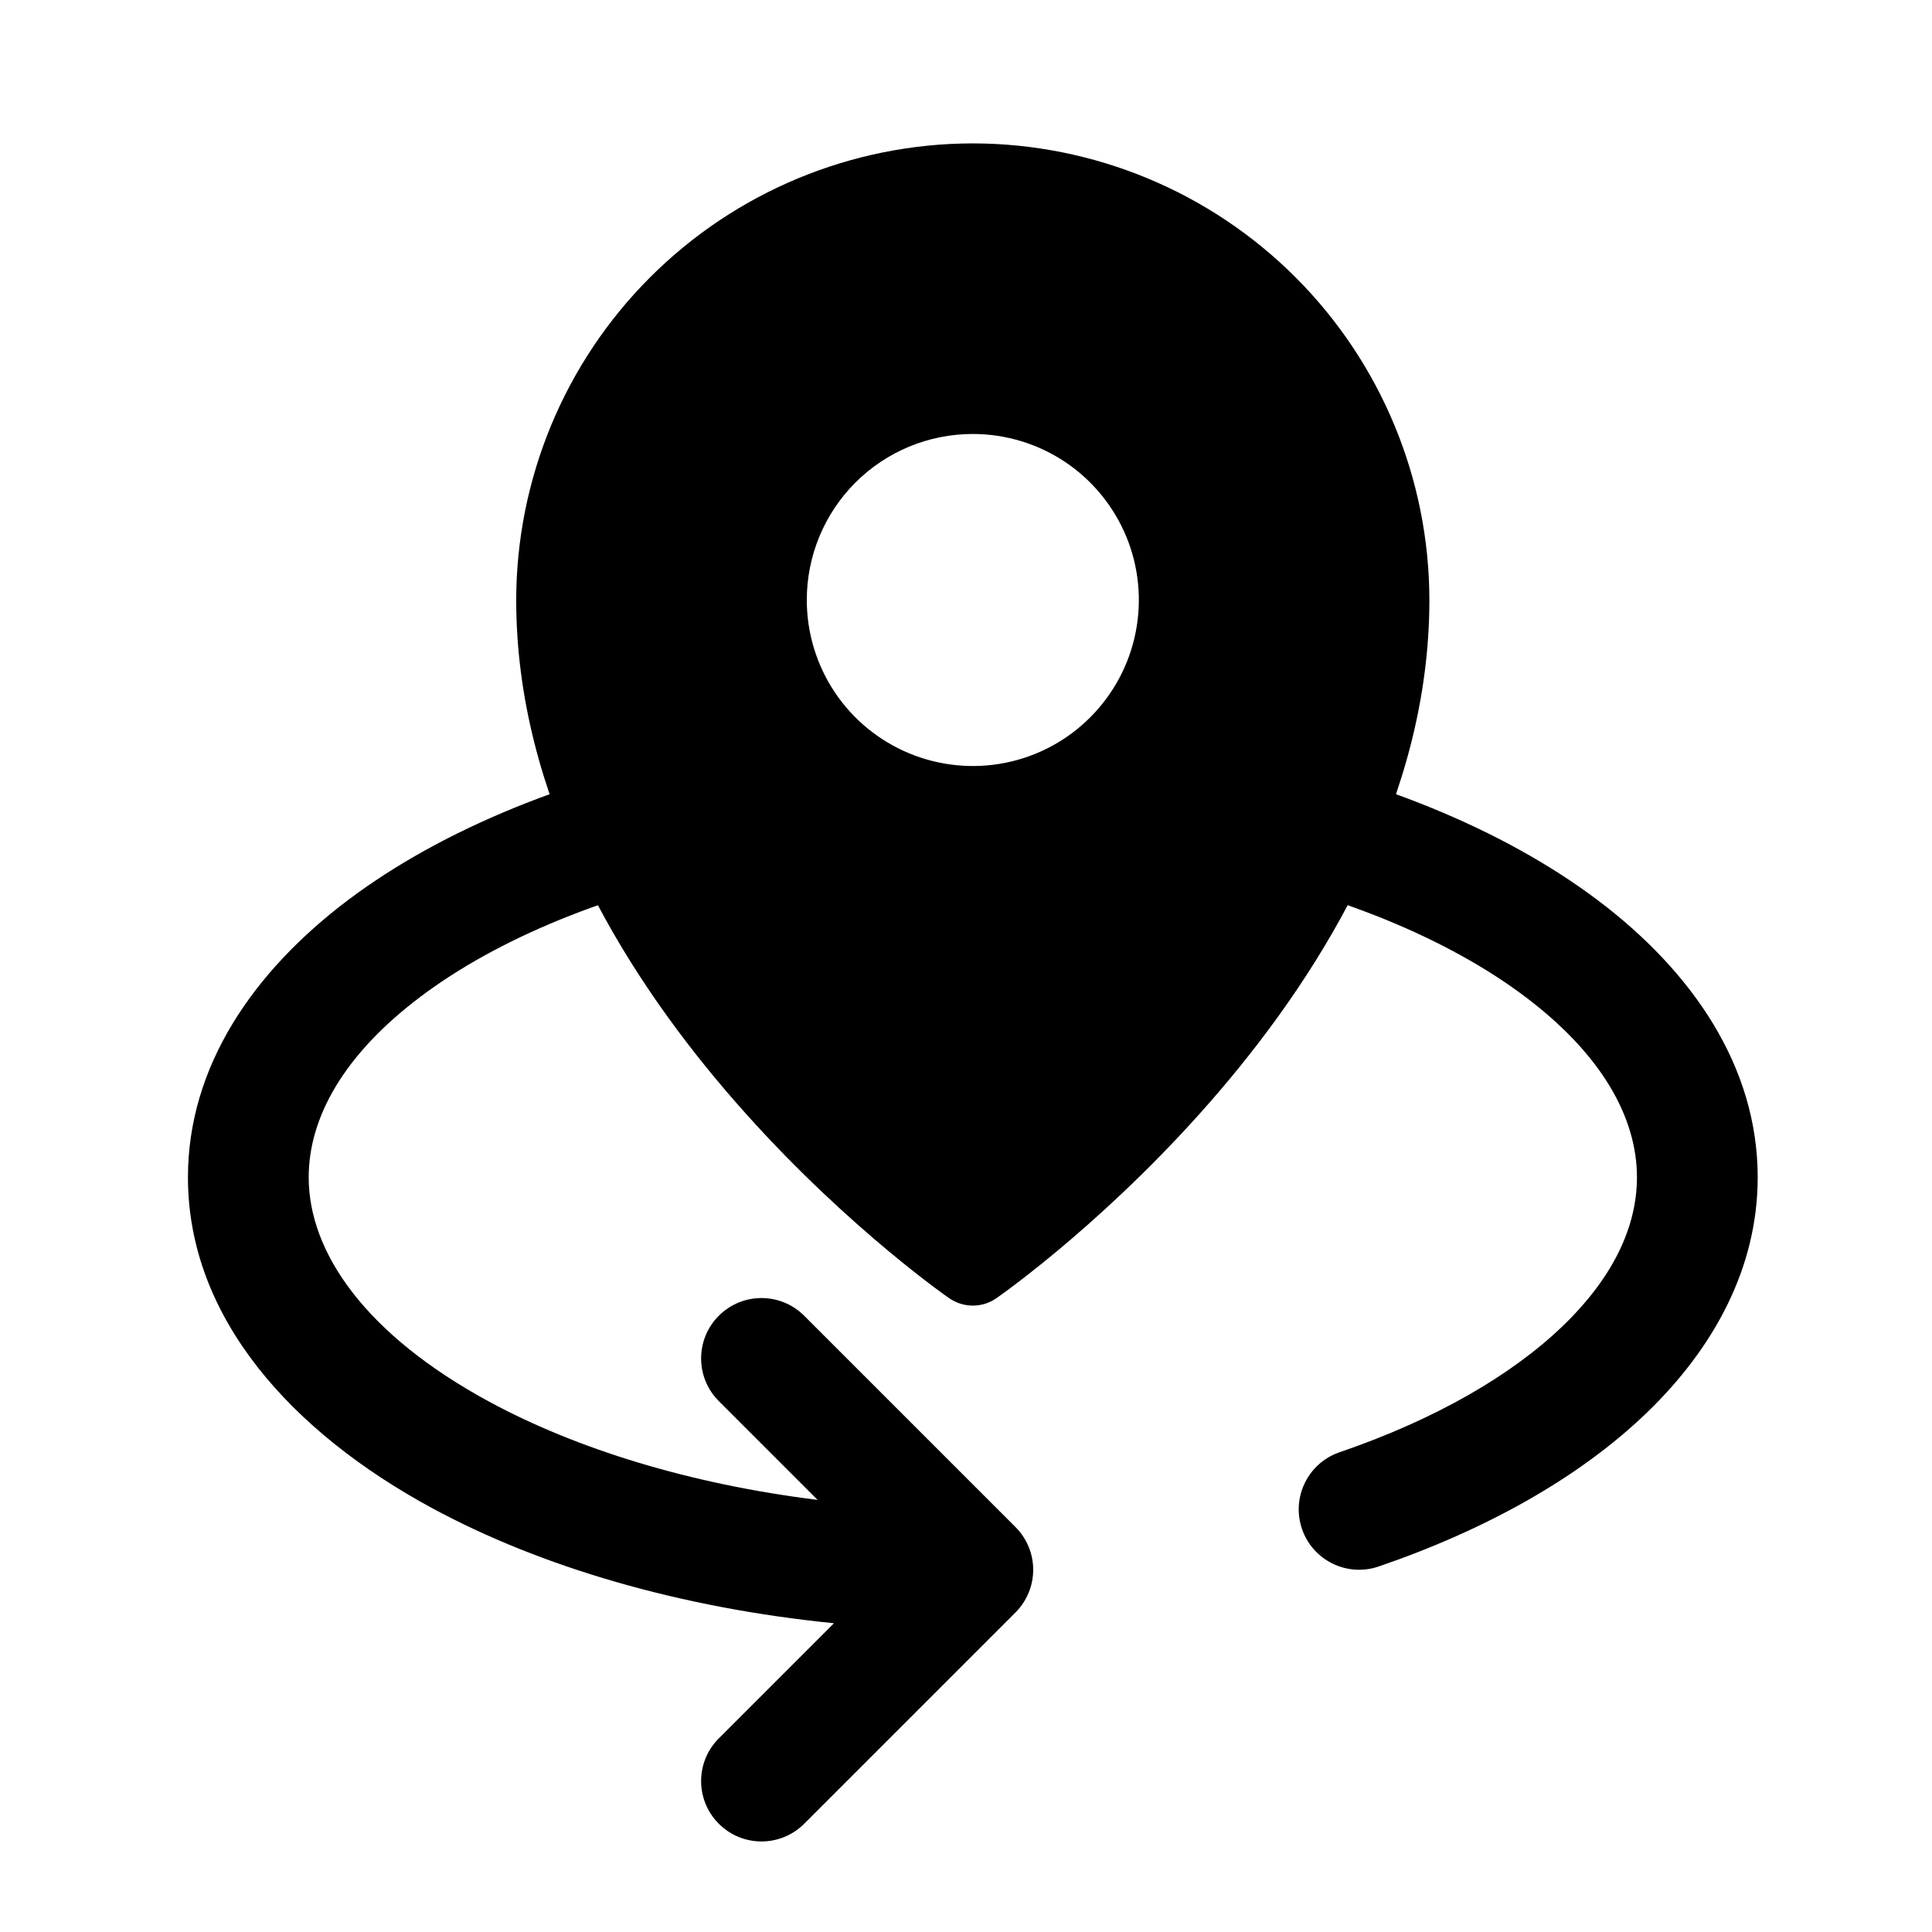 <svg width="1em" height="1em" viewBox="0 0 32 32" fill="currentColor" xmlns="http://www.w3.org/2000/svg">
<path d="M16.113 2.375C14.108 2.377 12.186 3.175 10.768 4.593C9.35 6.01 8.553 7.933 8.55 9.938C8.55 16.409 15.425 21.296 15.718 21.5C15.834 21.581 15.972 21.625 16.113 21.625C16.254 21.625 16.392 21.581 16.507 21.5C16.8 21.296 23.675 16.409 23.675 9.938C23.673 7.933 22.875 6.01 21.458 4.593C20.04 3.175 18.118 2.377 16.113 2.375ZM16.113 7.188C16.657 7.188 17.188 7.349 17.641 7.651C18.093 7.953 18.445 8.383 18.654 8.885C18.862 9.388 18.916 9.941 18.81 10.474C18.704 11.007 18.442 11.497 18.057 11.882C17.673 12.267 17.183 12.529 16.649 12.635C16.116 12.741 15.563 12.686 15.06 12.478C14.558 12.27 14.128 11.918 13.826 11.465C13.524 11.013 13.363 10.481 13.363 9.938C13.363 9.208 13.652 8.509 14.168 7.993C14.684 7.477 15.383 7.188 16.113 7.188Z" fill="currentColor"/>
<path fill-rule="evenodd" clip-rule="evenodd" d="M13.095 13.182C13.199 13.724 12.843 14.248 12.301 14.352C10.078 14.778 8.232 15.555 6.967 16.507C5.695 17.464 5.113 18.51 5.113 19.5C5.113 20.754 6.066 22.113 8.104 23.217C9.545 23.997 11.417 24.579 13.542 24.843L11.906 23.207C11.515 22.817 11.515 22.183 11.906 21.793C12.296 21.402 12.929 21.402 13.32 21.793L16.82 25.293C17.007 25.48 17.113 25.735 17.113 26C17.113 26.265 17.007 26.52 16.82 26.707L13.32 30.207C12.929 30.598 12.296 30.598 11.906 30.207C11.515 29.817 11.515 29.183 11.906 28.793L13.813 26.886C11.268 26.631 8.963 25.957 7.151 24.976C4.846 23.727 3.113 21.836 3.113 19.5C3.113 17.66 4.2 16.087 5.763 14.909C7.333 13.727 9.487 12.854 11.925 12.388C12.467 12.284 12.991 12.639 13.095 13.182ZM19.131 13.182C19.235 12.639 19.758 12.284 20.301 12.388C22.739 12.854 24.892 13.727 26.462 14.909C28.026 16.087 29.113 17.66 29.113 19.5C29.113 21.003 28.383 22.335 27.267 23.408C26.154 24.477 24.614 25.337 22.835 25.946C22.312 26.125 21.744 25.846 21.565 25.324C21.386 24.801 21.665 24.233 22.187 24.054C23.774 23.511 25.034 22.78 25.881 21.966C26.724 21.155 27.113 20.313 27.113 19.5C27.113 18.51 26.53 17.464 25.259 16.507C23.994 15.555 22.148 14.778 19.925 14.352C19.382 14.248 19.027 13.724 19.131 13.182Z" fill="currentColor"/>
</svg>
